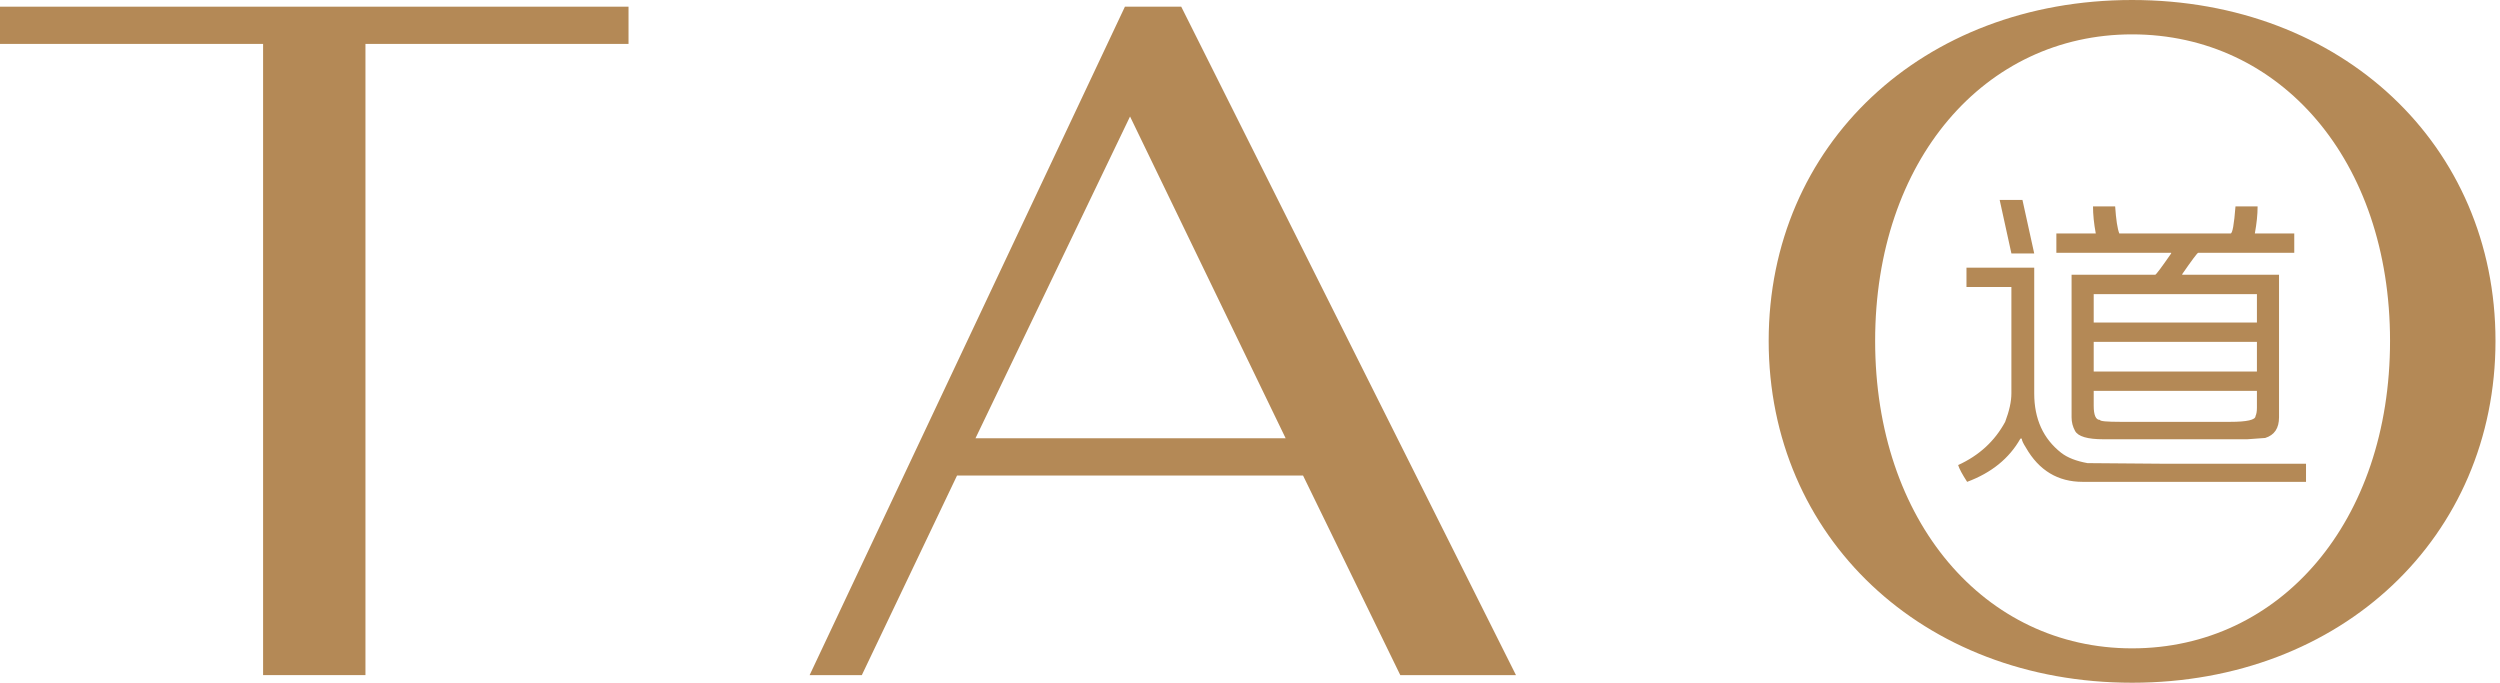 <svg width="249" height="68" viewBox="0 0 249 68" fill="none" xmlns="http://www.w3.org/2000/svg">
<path d="M0 0.665H62.601V4.374H36.399V67.24H26.204V4.374H0V0.665Z" fill="#B48956"/>
<path d="M129.783 47.363H95.321L85.839 67.24H80.639L112.042 0.666H117.651L150.99 67.24H139.468L129.783 47.363ZM97.157 43.653H128.051L112.552 11.602L97.157 43.653Z" fill="#B48956"/>
<path d="M212.355 0C233.256 0 248.551 14.456 248.551 33.952C248.551 53.449 233.256 68 212.355 68C191.455 68 176.16 53.449 176.16 33.952C176.16 14.456 191.455 0 212.355 0ZM212.355 64.576C227.14 64.576 238.048 51.927 238.048 33.952C238.048 15.978 227.14 3.423 212.355 3.423C197.675 3.423 186.764 15.978 186.764 33.952C186.764 51.927 197.675 64.576 212.355 64.576Z" fill="#B48956"/>
<path d="M200.336 25.244H202.608L201.436 19.913H199.167L200.336 25.244ZM208.739 23.253H204.814V25.181H216.248V25.244C215.283 26.637 214.756 27.342 214.663 27.365H206.329V41.564C206.329 42.047 206.443 42.496 206.674 42.916C206.972 43.473 207.914 43.751 209.498 43.751H223.824L225.615 43.621C226.535 43.334 226.991 42.648 226.991 41.564V27.365H217.35V27.301C218.315 25.908 218.842 25.203 218.935 25.181H228.509V23.253H224.582C224.765 22.245 224.856 21.37 224.856 20.617V20.554H222.655C222.515 22.352 222.355 23.253 222.17 23.253H211.082C210.899 22.792 210.76 21.894 210.669 20.554H208.464C208.464 21.37 208.555 22.267 208.739 23.253ZM195.86 28.587H200.335V39.188C200.335 39.981 200.128 40.923 199.715 42.016C198.681 43.931 197.122 45.366 195.031 46.32C195.146 46.696 195.446 47.252 195.927 47.992C198.35 47.092 200.118 45.657 201.234 43.685H201.369C201.369 43.859 201.507 44.155 201.782 44.586C203.08 46.855 204.963 47.992 207.431 47.992H229.679V46.19H215.765L207.915 46.127C206.788 45.925 205.916 45.581 205.296 45.1C203.504 43.697 202.609 41.725 202.609 39.188V26.66H195.861V28.587H195.86ZM224.79 29.293V32.121H208.533V29.293H224.79ZM224.79 34.049V37.004H208.533V34.049H224.79ZM224.79 38.931V40.6C224.79 40.966 224.743 41.245 224.65 41.437C224.65 41.823 223.8 42.016 222.103 42.016H211.221C209.843 42.016 209.154 41.953 209.154 41.823C208.74 41.823 208.533 41.353 208.533 40.407V38.932H224.79V38.931Z" fill="#B48956"/>
</svg>
